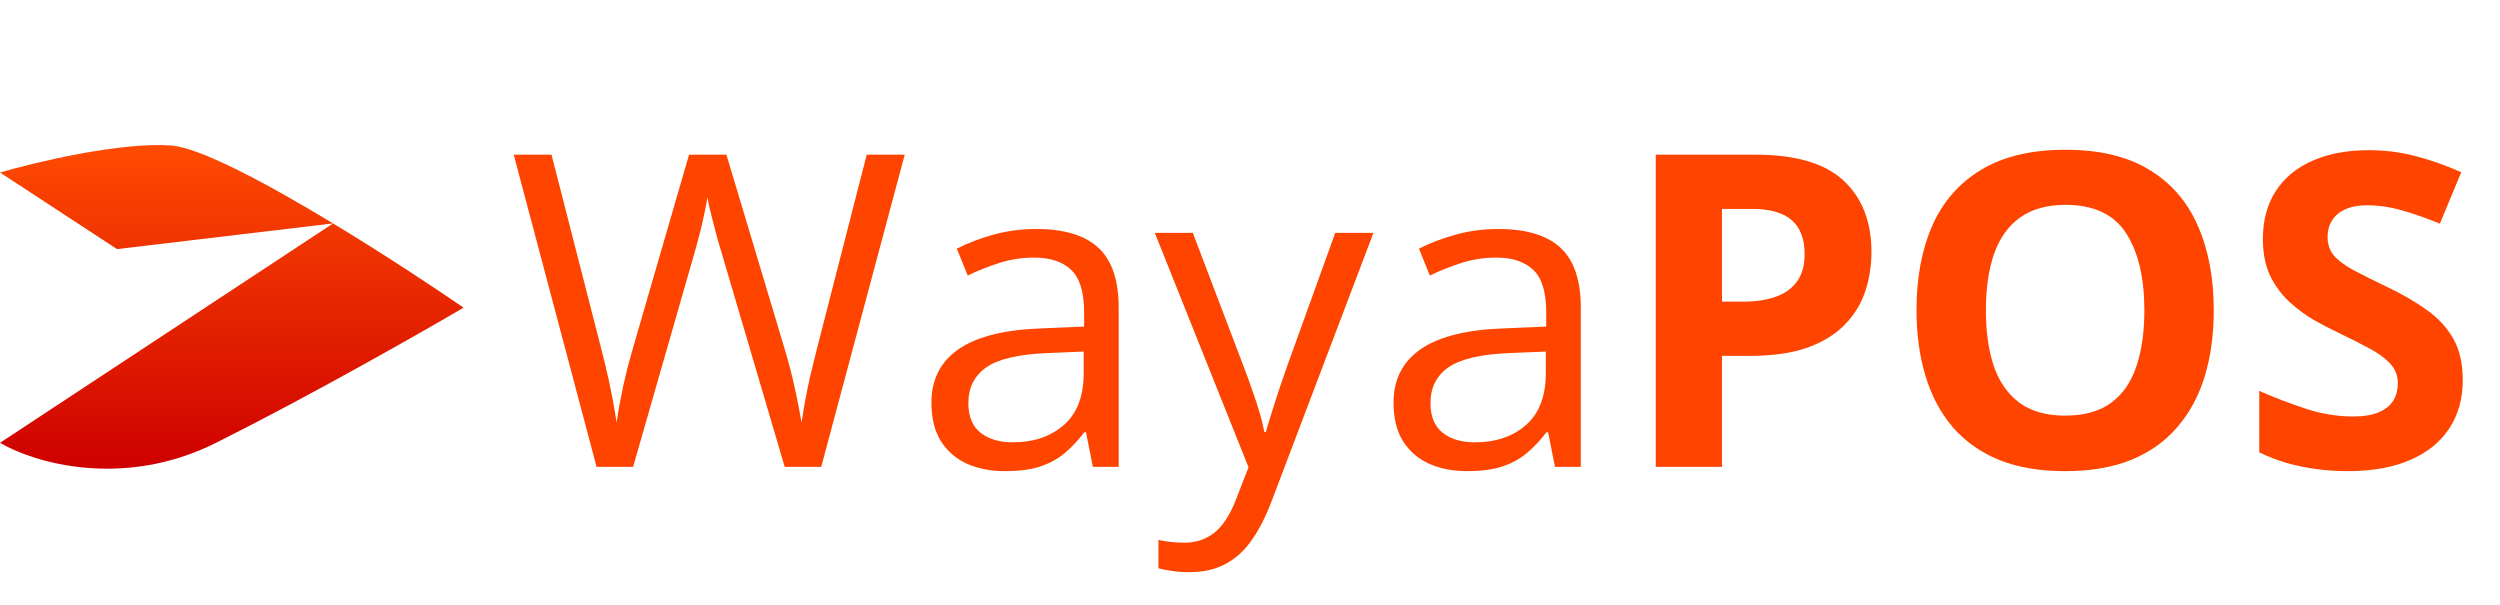 <svg width="157" height="38" viewBox="0 0 157 38" fill="none" xmlns="http://www.w3.org/2000/svg">
<path d="M56.817 9.714L51.573 29.32H49.28L45.391 16.124C45.275 15.749 45.163 15.373 45.056 14.998C44.957 14.613 44.863 14.251 44.774 13.911C44.684 13.563 44.608 13.259 44.546 12.999C44.492 12.731 44.452 12.53 44.425 12.396C44.407 12.53 44.372 12.727 44.318 12.986C44.273 13.245 44.211 13.545 44.13 13.885C44.059 14.224 43.969 14.586 43.862 14.971C43.764 15.355 43.656 15.744 43.54 16.138L39.758 29.32H37.465L32.262 9.714H34.635L37.787 22.012C37.894 22.423 37.992 22.829 38.082 23.232C38.18 23.625 38.265 24.01 38.337 24.385C38.417 24.761 38.489 25.127 38.551 25.485C38.614 25.843 38.672 26.191 38.726 26.531C38.77 26.182 38.828 25.82 38.9 25.445C38.971 25.06 39.047 24.671 39.128 24.278C39.217 23.884 39.311 23.487 39.41 23.084C39.517 22.682 39.629 22.28 39.745 21.877L43.272 9.714H45.619L49.293 21.971C49.419 22.391 49.535 22.807 49.642 23.218C49.749 23.63 49.843 24.032 49.924 24.425C50.013 24.81 50.089 25.181 50.152 25.538C50.223 25.887 50.286 26.218 50.339 26.531C50.402 26.093 50.478 25.632 50.567 25.15C50.657 24.667 50.76 24.162 50.876 23.634C51.001 23.107 51.135 22.561 51.278 21.998L54.43 9.714H56.817ZM65.078 14.381C66.83 14.381 68.131 14.774 68.98 15.561C69.83 16.348 70.254 17.604 70.254 19.329V29.32H68.632L68.202 27.148H68.095C67.684 27.684 67.255 28.136 66.808 28.502C66.361 28.86 65.842 29.133 65.252 29.32C64.671 29.499 63.956 29.588 63.106 29.588C62.212 29.588 61.417 29.432 60.719 29.119C60.031 28.806 59.486 28.332 59.083 27.698C58.69 27.063 58.493 26.258 58.493 25.284C58.493 23.817 59.074 22.691 60.236 21.904C61.399 21.117 63.169 20.688 65.547 20.617L68.082 20.509V19.611C68.082 18.341 67.809 17.452 67.264 16.942C66.718 16.433 65.949 16.178 64.957 16.178C64.188 16.178 63.455 16.29 62.758 16.513C62.06 16.737 61.399 17 60.773 17.304L60.089 15.615C60.751 15.275 61.511 14.984 62.369 14.743C63.227 14.502 64.13 14.381 65.078 14.381ZM68.055 22.078L65.815 22.172C63.983 22.244 62.691 22.543 61.94 23.071C61.189 23.598 60.813 24.345 60.813 25.311C60.813 26.151 61.068 26.772 61.578 27.175C62.087 27.577 62.762 27.778 63.603 27.778C64.908 27.778 65.976 27.416 66.808 26.692C67.639 25.968 68.055 24.881 68.055 23.433V22.078ZM72.521 14.622H74.908L78.153 23.151C78.341 23.652 78.515 24.135 78.676 24.6C78.837 25.056 78.98 25.494 79.105 25.914C79.231 26.334 79.329 26.741 79.4 27.134H79.494C79.619 26.687 79.798 26.102 80.031 25.378C80.263 24.644 80.513 23.898 80.782 23.138L83.853 14.622H86.253L79.856 31.479C79.517 32.382 79.119 33.169 78.663 33.84C78.216 34.51 77.67 35.024 77.027 35.382C76.383 35.748 75.605 35.932 74.693 35.932C74.273 35.932 73.902 35.905 73.58 35.851C73.258 35.807 72.981 35.753 72.749 35.69V33.907C72.945 33.952 73.182 33.992 73.459 34.028C73.746 34.063 74.041 34.081 74.344 34.081C74.899 34.081 75.377 33.974 75.779 33.759C76.191 33.554 76.544 33.25 76.839 32.847C77.134 32.445 77.389 31.967 77.603 31.412L78.408 29.347L72.521 14.622ZM94.099 14.381C95.851 14.381 97.152 14.774 98.001 15.561C98.85 16.348 99.275 17.604 99.275 19.329V29.32H97.652L97.223 27.148H97.116C96.705 27.684 96.275 28.136 95.829 28.502C95.382 28.86 94.863 29.133 94.273 29.32C93.692 29.499 92.977 29.588 92.127 29.588C91.233 29.588 90.437 29.432 89.74 29.119C89.052 28.806 88.506 28.332 88.104 27.698C87.711 27.063 87.514 26.258 87.514 25.284C87.514 23.817 88.095 22.691 89.257 21.904C90.419 21.117 92.19 20.688 94.568 20.617L97.103 20.509V19.611C97.103 18.341 96.83 17.452 96.284 16.942C95.739 16.433 94.97 16.178 93.978 16.178C93.209 16.178 92.476 16.29 91.778 16.513C91.081 16.737 90.419 17 89.794 17.304L89.11 15.615C89.771 15.275 90.531 14.984 91.39 14.743C92.248 14.502 93.151 14.381 94.099 14.381ZM97.076 22.078L94.836 22.172C93.003 22.244 91.711 22.543 90.96 23.071C90.209 23.598 89.834 24.345 89.834 25.311C89.834 26.151 90.089 26.772 90.598 27.175C91.108 27.577 91.783 27.778 92.623 27.778C93.929 27.778 94.997 27.416 95.829 26.692C96.66 25.968 97.076 24.881 97.076 23.433V22.078ZM110.245 9.714C112.775 9.714 114.621 10.259 115.784 11.35C116.946 12.432 117.527 13.925 117.527 15.829C117.527 16.687 117.397 17.51 117.138 18.297C116.879 19.075 116.454 19.767 115.864 20.375C115.283 20.983 114.505 21.466 113.531 21.824C112.556 22.172 111.354 22.347 109.923 22.347H108.14V29.32H103.982V9.714H110.245ZM110.03 13.12H108.14V18.94H109.507C110.285 18.94 110.96 18.838 111.532 18.632C112.105 18.426 112.547 18.105 112.86 17.666C113.173 17.228 113.33 16.665 113.33 15.977C113.33 15.011 113.061 14.296 112.525 13.831C111.988 13.357 111.157 13.12 110.03 13.12ZM139.024 19.49C139.024 21.001 138.837 22.378 138.461 23.621C138.086 24.855 137.513 25.919 136.745 26.812C135.985 27.707 135.019 28.395 133.848 28.878C132.677 29.352 131.291 29.588 129.691 29.588C128.09 29.588 126.704 29.352 125.533 28.878C124.362 28.395 123.392 27.707 122.623 26.812C121.863 25.919 121.295 24.85 120.92 23.607C120.544 22.365 120.357 20.983 120.357 19.463C120.357 17.434 120.688 15.668 121.349 14.166C122.02 12.655 123.048 11.484 124.434 10.653C125.819 9.821 127.581 9.405 129.717 9.405C131.845 9.405 133.593 9.821 134.961 10.653C136.338 11.484 137.357 12.655 138.019 14.166C138.689 15.677 139.024 17.452 139.024 19.49ZM124.715 19.49C124.715 20.858 124.885 22.038 125.225 23.031C125.573 24.014 126.114 24.774 126.848 25.311C127.581 25.838 128.528 26.102 129.691 26.102C130.871 26.102 131.827 25.838 132.56 25.311C133.294 24.774 133.826 24.014 134.156 23.031C134.496 22.038 134.666 20.858 134.666 19.49C134.666 17.434 134.282 15.816 133.513 14.636C132.744 13.455 131.479 12.865 129.717 12.865C128.546 12.865 127.59 13.134 126.848 13.67C126.114 14.197 125.573 14.957 125.225 15.95C124.885 16.933 124.715 18.113 124.715 19.49ZM154.661 23.876C154.661 25.038 154.38 26.048 153.816 26.906C153.253 27.765 152.431 28.426 151.349 28.891C150.276 29.356 148.971 29.588 147.433 29.588C146.753 29.588 146.087 29.544 145.435 29.454C144.791 29.365 144.17 29.235 143.571 29.066C142.981 28.887 142.417 28.668 141.881 28.408V24.546C142.811 24.957 143.776 25.328 144.778 25.659C145.779 25.99 146.771 26.155 147.755 26.155C148.434 26.155 148.98 26.066 149.391 25.887C149.811 25.708 150.115 25.462 150.303 25.15C150.491 24.837 150.584 24.479 150.584 24.077C150.584 23.585 150.419 23.165 150.088 22.816C149.757 22.467 149.302 22.141 148.72 21.837C148.148 21.533 147.5 21.207 146.776 20.858C146.32 20.644 145.824 20.384 145.287 20.08C144.751 19.767 144.241 19.387 143.758 18.94C143.276 18.493 142.878 17.953 142.565 17.318C142.261 16.674 142.109 15.905 142.109 15.011C142.109 13.84 142.377 12.838 142.914 12.007C143.45 11.176 144.214 10.541 145.207 10.103C146.208 9.656 147.388 9.432 148.747 9.432C149.766 9.432 150.736 9.553 151.657 9.794C152.587 10.027 153.557 10.367 154.567 10.813L153.226 14.046C152.323 13.679 151.514 13.397 150.799 13.201C150.084 12.995 149.355 12.892 148.613 12.892C148.095 12.892 147.652 12.977 147.285 13.147C146.919 13.308 146.642 13.54 146.454 13.844C146.266 14.139 146.172 14.484 146.172 14.877C146.172 15.342 146.306 15.735 146.575 16.057C146.852 16.37 147.263 16.674 147.808 16.969C148.363 17.264 149.051 17.608 149.874 18.002C150.875 18.476 151.729 18.972 152.435 19.49C153.15 20 153.7 20.603 154.085 21.301C154.469 21.989 154.661 22.847 154.661 23.876Z" fill="#FF4400"/>
<path d="M13.567 27.809C7.688 30.751 2.073 29.035 0 27.809L20.916 14.031L7.349 15.643L0 10.834C2.261 10.174 7.575 8.91 10.741 9.136C12.558 9.266 16.758 11.515 20.916 14.031C24.003 15.899 27.066 17.915 29.113 19.321C26.381 20.924 19.446 24.867 13.567 27.809Z" fill="url(#paint0_linear_1850_18410)"/>
<defs>
<linearGradient id="paint0_linear_1850_18410" x1="14.556" y1="9.109" x2="14.556" y2="29.434" gradientUnits="userSpaceOnUse">
<stop stop-color="#FF4B01"/>
<stop offset="1" stop-color="#CE0000"/>
</linearGradient>
</defs>
</svg>
